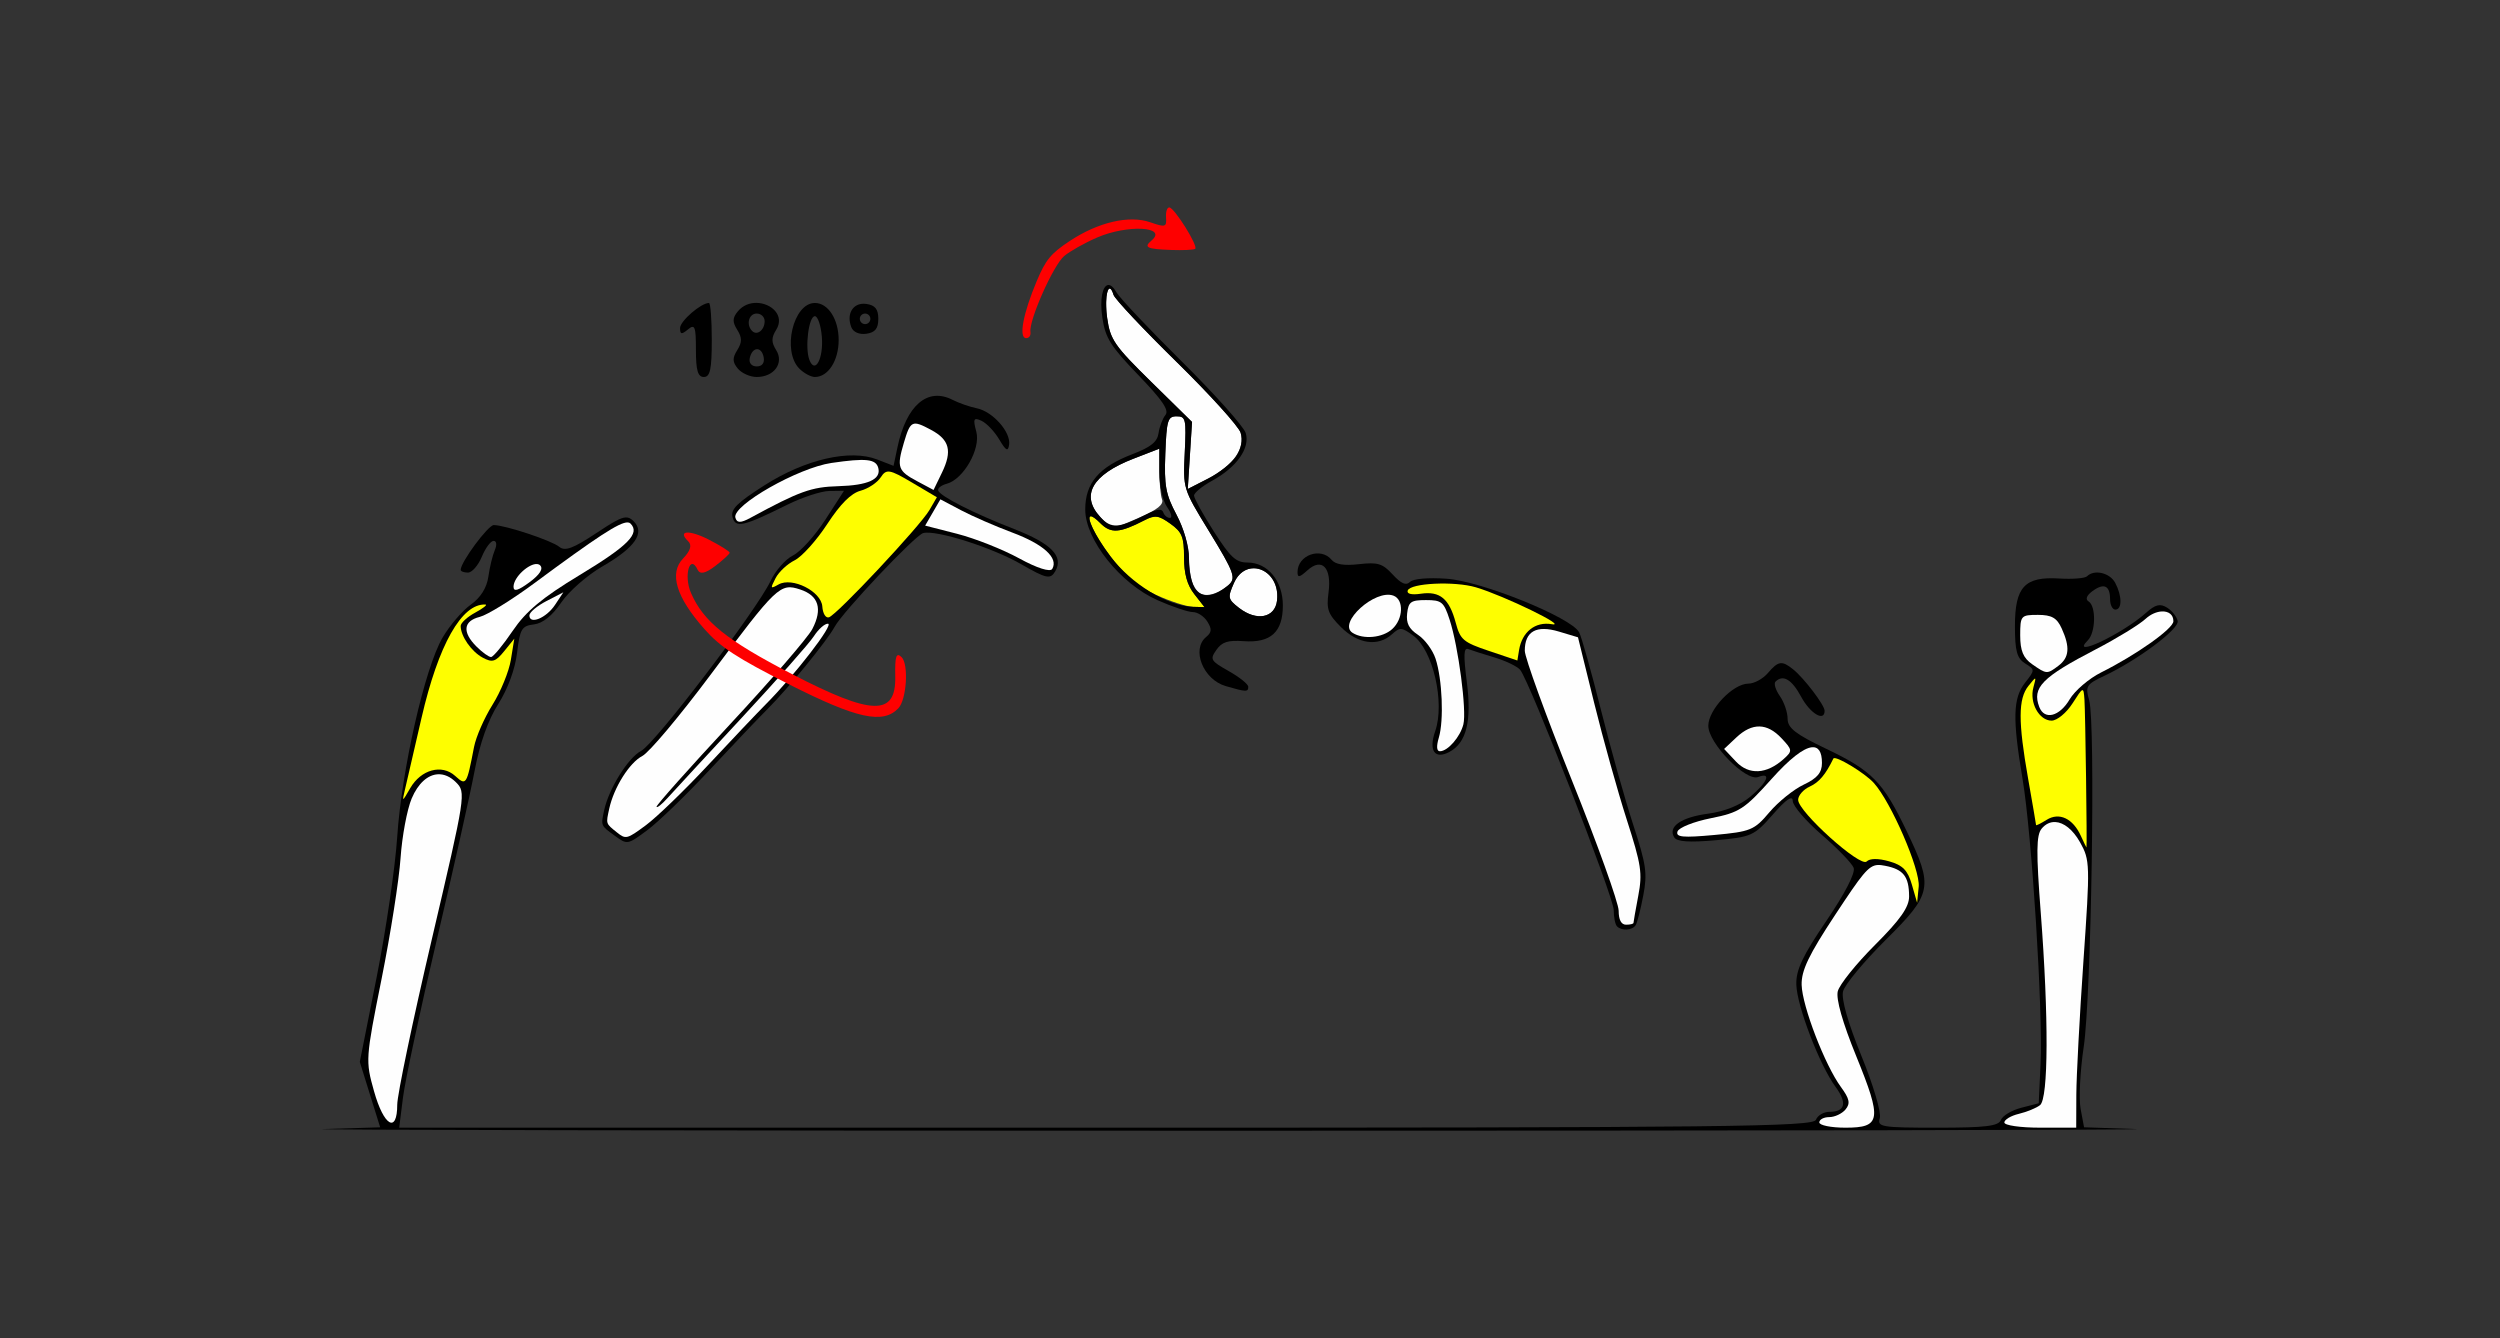 <?xml version="1.0" encoding="UTF-8" standalone="no"?>
<!-- Created with Inkscape (http://www.inkscape.org/) -->

<svg
   xmlns:dc="http://purl.org/dc/elements/1.1/"
   xmlns:cc="http://creativecommons.org/ns#"
   xmlns:rdf="http://www.w3.org/1999/02/22-rdf-syntax-ns#"
   xmlns:svg="http://www.w3.org/2000/svg"
   xmlns="http://www.w3.org/2000/svg"
   xmlns:sodipodi="http://sodipodi.sourceforge.net/DTD/sodipodi-0.dtd"
   xmlns:inkscape="http://www.inkscape.org/namespaces/inkscape"
   id="svg3908"
   version="1.1"
   inkscape:version="0.91 r13725"
   width="472.897"
   height="253.125"
   viewBox="0 0 472.897 253.125"
   sodipodi:docname="fx820601.svg">
  <rect x="0" y="0" width="472.897" height="253.125" fill="#333333" stroke="none"/>
  <defs
     id="defs3912" />
  <sodipodi:namedview
     pagecolor="#9a9a9a"
     bordercolor="#666666"
     borderopacity="1"
     objecttolerance="10"
     gridtolerance="10"
     guidetolerance="10"
     inkscape:pageopacity="0"
     inkscape:pageshadow="2"
     inkscape:window-width="1677"
     inkscape:window-height="948"
     id="namedview3910"
     showgrid="false"
     inkscape:zoom="2"
     inkscape:cx="176.31459"
     inkscape:cy="94.25416"
     inkscape:window-x="0"
     inkscape:window-y="0"
     inkscape:window-maximized="0"
     inkscape:current-layer="svg3908" />
  <g
     id="g4166"
     transform="translate(-2.6375494e-7,-5.5)">
    <path
       inkscape:connector-curvature="0"
       id="path4587"
       d="m 118.351,103.377 c -0.998,0.049 -2.484,0.923 -5.574,2.975 -4.367,2.9 -5.915,3.472 -6.982,2.586 -1.419,-1.177 -10.208,-4.098 -12.391,-4.117 -1.069,-0.009 -6.264,7.014 -6.264,8.469 0,0.286 0.621,0.521 1.379,0.521 0.758,0 1.938,-1.35 2.621,-3 0.683,-1.65 1.686,-3 2.229,-3 0.561,0 0.659,0.753 0.227,1.75 -0.418,0.963 -0.965,3.216 -1.217,5.01 -0.299,2.125 -1.464,3.978 -3.344,5.316 -1.587,1.13 -3.985,3.937 -5.328,6.238 -3.35,5.741 -7.73,24.996 -8.572,37.686 -0.383,5.775 -2.132,17.711 -3.887,26.527 l -3.189,16.029 1.926,6.189 1.928,6.188 -10.637,0.32 c -5.849,0.176 71.04,0.322 170.865,0.324 99.825,0.002 177.13,-0.145 171.789,-0.324 l -9.711,-0.326 -0.652,-3.475 c -0.359,-1.912 -0.096,-7.184 0.584,-11.715 1.441,-9.601 2.259,-61.314 1.037,-65.574 -0.764,-2.665 -0.538,-3.033 2.812,-4.609 6.323,-2.974 14.227,-8.87 13.928,-10.389 -0.158,-0.798 -1.054,-1.935 -1.992,-2.525 -1.324,-0.834 -2.218,-0.618 -4,0.973 -4.513,4.027 -14.587,8.779 -10.994,5.186 1.484,-1.484 1.579,-6.447 0.141,-7.336 -0.669,-0.413 -0.397,-1.141 0.738,-1.971 2.172,-1.588 3.32,-1.046 3.32,1.566 0,1.068 0.45,1.941 1,1.941 1.298,0 1.28,-2.609 -0.035,-5.066 -1.022,-1.91 -3.972,-2.593 -5.33,-1.234 -0.385,0.385 -2.746,0.572 -5.248,0.418 -6.556,-0.403 -8.387,1.568 -8.387,9.029 0,4.674 0.383,6.074 1.922,7.035 1.896,1.184 1.896,1.235 0,3.645 -2.301,2.925 -2.403,6.766 -0.486,18.174 1.768,10.526 3.88,43.91 3.412,53.939 l -0.348,7.439 -3.297,0.852 c -1.813,0.468 -3.549,1.508 -3.857,2.311 -0.446,1.161 -2.897,1.459 -12.02,1.459 -10.614,0 -11.418,-0.134 -10.885,-1.814 0.32,-1.01 -1.219,-6.22 -3.473,-11.75 -2.554,-6.269 -3.839,-10.78 -3.48,-12.223 0.313,-1.257 3.931,-5.626 8.041,-9.709 8.864,-8.807 9.088,-9.965 4.006,-20.57 -4.486,-9.36 -6.524,-11.446 -15.285,-15.629 -5.753,-2.747 -7.25,-3.915 -7.25,-5.66 0,-1.21 -0.659,-3.141 -1.465,-4.291 -0.806,-1.15 -1.179,-2.375 -0.832,-2.723 1.421,-1.421 3.085,-0.439 4.867,2.869 1.707,3.169 4.43,4.789 4.43,2.635 0,-1.066 -3.904,-6.197 -5.977,-7.854 -2.107,-1.685 -2.784,-1.581 -4.754,0.719 -0.942,1.1 -2.6,2 -3.686,2 -2.915,0 -7.584,4.915 -7.584,7.984 0,3.291 7.096,10.575 9.43,9.68 2.566,-0.985 1.793,0.971 -1.471,3.717 -1.925,1.619 -4.857,2.802 -7.982,3.217 -5.126,0.68 -7.675,2.461 -6.422,4.488 0.508,0.822 2.86,0.984 7.836,0.539 6.803,-0.609 7.271,-0.82 10.83,-4.881 2.527,-2.883 3.73,-3.702 3.75,-2.553 0.016,0.931 2.481,3.809 5.479,6.396 2.997,2.588 5.719,5.404 6.047,6.258 0.363,0.946 -1.66,4.872 -5.178,10.051 -4.51,6.64 -5.75,9.276 -5.668,12.051 0.12,4.055 4.395,15.203 7.412,19.324 2.248,3.07 1.844,4.729 -1.152,4.729 -1.085,0 -2.232,0.675 -2.549,1.5 -0.508,1.323 -16.353,1.5 -134.283,1.5 l -133.711,0 0.725,-5.75 c 0.398,-3.163 3.269,-16.55 6.379,-29.75 3.11,-13.2 6.333,-27.6 7.164,-32 0.981,-5.192 2.551,-9.629 4.473,-12.641 1.801,-2.823 3.196,-6.622 3.561,-9.697 0.533,-4.501 0.882,-5.089 3.176,-5.359 1.676,-0.197 3.484,-1.643 5.172,-4.137 1.428,-2.108 4.938,-5.186 7.803,-6.84 6.171,-3.563 8.094,-6.344 5.902,-8.535 -0.487,-0.487 -0.911,-0.754 -1.51,-0.725 z"
       style="fill:#000000" />
    <path
       id="path4681"
       d="m 118.749,104.322 c -1.56,-0.089 -5.88,2.771 -17.77,11.562 -4.213,3.115 -8.825,5.955 -10.25,6.312 -3.1,0.778 -3.321,2.882 -0.59,5.613 1.1,1.1 2.337,1.987 2.75,1.973 0.412,-0.014 2.249,-2.235 4.082,-4.938 2.536,-3.739 5.567,-6.265 12.68,-10.568 9.192,-5.562 11.477,-7.878 9.611,-9.744 -0.124,-0.124 -0.291,-0.198 -0.514,-0.211 z"
       style="fill:#fefefe"
       inkscape:connector-curvature="0" />
    <path
       id="path4675"
       d="m 101.618,112.193 c -1.522,-0.158 -4.479,2.454 -4.479,4.301 0,0.979 0.868,0.735 3.008,-0.848 1.97,-1.457 2.668,-2.563 2.023,-3.207 -0.146,-0.146 -0.335,-0.223 -0.553,-0.246 z"
       style="fill:#fefefe"
       inkscape:connector-curvature="0" />
    <path
       id="path4673"
       d="m 106.564,117.539 -3.211,1.662 c -1.766,0.913 -3.213,2.131 -3.213,2.707 0,1.813 3.194,0.505 4.844,-1.984 l 1.58,-2.385 z"
       style="fill:#fefefe"
       inkscape:connector-curvature="0" />
    <path
       id="path4671"
       d="m 408.943,121.16 c -0.967,0.041 -2.111,0.502 -3.104,1.412 -1.21,1.109 -5.436,3.696 -9.393,5.75 -10.185,5.287 -12.105,7.244 -10.699,10.906 0.974,2.538 3.816,1.828 5.742,-1.432 0.979,-1.657 3.662,-3.952 5.965,-5.102 6.619,-3.304 13.632,-8.266 13.66,-9.666 0.026,-1.278 -0.928,-1.922 -2.172,-1.869 z"
       style="fill:#fefefe"
       inkscape:connector-curvature="0" />
    <path
       id="path4669"
       d="m 385.48,121.811 c -3.212,0 -3.34,0.147 -3.34,3.877 0,2.89 0.573,4.278 2.25,5.447 2.757,1.923 2.833,1.928 5,0.283 2.041,-1.549 2.205,-3.515 0.59,-7.061 -0.906,-1.989 -1.892,-2.547 -4.5,-2.547 z"
       style="fill:#fefefe"
       inkscape:connector-curvature="0" />
    <path
       id="path4659"
       d="m 332.812,142.918 c -1.417,-0.025 -2.866,0.666 -4.363,2.072 l -2.318,2.18 2.229,2.371 c 2.454,2.613 5.814,2.435 9.047,-0.479 1.681,-1.515 1.661,-1.703 -0.424,-3.922 -1.369,-1.457 -2.753,-2.198 -4.17,-2.223 z"
       style="fill:#fefefe"
       inkscape:connector-curvature="0" />
    <path
       id="path4655"
       d="m 342.718,146.854 c -1.615,0.173 -4.205,2.185 -7.604,5.984 -5.128,5.733 -6.09,6.356 -11.475,7.432 -3.233,0.645 -6.079,1.777 -6.324,2.514 -0.359,1.078 0.995,1.207 6.939,0.662 6.899,-0.633 7.586,-0.915 10.432,-4.285 1.676,-1.984 4.601,-4.341 6.5,-5.238 2.569,-1.213 3.453,-2.264 3.453,-4.107 0,-2.116 -0.666,-3.095 -1.922,-2.961 z"
       style="fill:#fefefe"
       inkscape:connector-curvature="0" />
    <path
       id="path4651"
       d="m 82.855,151.961 c -1.914,0.086 -3.76,1.679 -4.982,4.578 -0.875,2.074 -1.82,7.146 -2.104,11.271 -0.283,4.125 -1.899,14.413 -3.592,22.861 -3.033,15.144 -3.055,15.445 -1.426,21.25 1.854,6.608 4.389,8.071 4.389,2.533 0,-1.845 2.936,-15.884 6.523,-31.199 6.444,-27.513 6.498,-27.87 4.59,-29.777 -1.078,-1.078 -2.25,-1.569 -3.398,-1.518 z"
       style="fill:#fefefe"
       inkscape:connector-curvature="0" />
    <path
       id="path4649"
       d="m 388.788,160.996 c -0.951,-0.047 -1.854,0.356 -2.596,1.25 -1.015,1.223 -1.047,4.452 -0.162,15.945 1.515,19.664 1.455,35.101 -0.141,36.357 -0.688,0.541 -2.487,1.281 -4,1.643 -1.512,0.361 -2.75,1.097 -2.75,1.637 0,0.545 3.021,0.982 6.797,0.982 l 6.797,0 0.023,-6.25 c 0.013,-3.438 0.616,-14.8 1.342,-25.25 1.275,-18.358 1.254,-19.118 -0.648,-22.5 -1.352,-2.403 -3.076,-3.736 -4.662,-3.814 z"
       style="fill:#fefefe"
       inkscape:connector-curvature="0" />
    <path
       id="path2997"
       d="m 355.206,169.121 c -1.794,0.085 -3.032,1.798 -8.037,9.383 -5.032,7.624 -6.449,10.585 -6.373,13.307 0.112,4.023 4.404,15.171 7.434,19.309 1.634,2.232 1.812,3.105 0.861,4.25 -0.658,0.793 -2.04,1.441 -3.072,1.441 -1.033,0 -1.879,0.45 -1.879,1 0,0.55 2.221,1 4.934,1 6.747,0 6.966,-1.463 2.035,-13.564 -2.57,-6.307 -3.84,-10.776 -3.477,-12.236 0.315,-1.265 3.483,-5.21 7.041,-8.768 4.825,-4.825 6.463,-7.163 6.451,-9.201 -0.021,-3.754 -1.08,-5.104 -4.533,-5.771 -0.527,-0.102 -0.971,-0.168 -1.385,-0.148 z"
       style="fill:#fefefe"
       inkscape:connector-curvature="0" />
    <path
       id="path4703"
       d="m 361.641,172.811 c -0.779,-2.691 -1.727,-3.659 -4.293,-4.384 -2.078,-0.587 -3.649,-0.575 -4.258,0.034 -1.181,1.181 -12.96,-9.426 -12.954,-11.663 0.002,-0.832 0.98,-1.957 2.172,-2.5 1.788,-0.814 3.007,-2.256 4.489,-5.311 0.326,-0.671 5.921,2.7 7.647,4.607 3.277,3.621 8.813,16.411 8.496,19.629 l -0.3,3.042 -1,-3.453 z"
       style="fill:#fefe00"
       inkscape:connector-curvature="0" />
    <path
       id="path4701"
       d="m 393.628,163.642 c -1.519,-3.336 -4.098,-4.556 -6.484,-3.066 -1.102,0.688 -2.004,1.135 -2.005,0.993 -7.5e-4,-0.142 -0.675,-4.083 -1.499,-8.758 -1.905,-10.813 -1.892,-15.127 0.052,-17.559 1.511,-1.89 1.536,-1.883 0.945,0.271 -0.791,2.883 1.072,6.288 3.441,6.288 1.027,0 2.803,-1.462 3.948,-3.25 2.054,-3.207 2.084,-3.217 2.266,-0.75 0.168,2.281 0.52,28 0.382,28 -0.033,0 -0.503,-0.976 -1.046,-2.168 z"
       style="fill:#fefe00"
       inkscape:connector-curvature="0" />
    <path
       id="path4699"
       d="m 76.613,154.81 c 0.323,-1.375 1.727,-7.45 3.119,-13.5 3.183,-13.829 7.607,-21.68 12.093,-21.46 0.449,0.022 -0.422,0.711 -1.934,1.532 -1.512,0.821 -2.75,1.957 -2.75,2.526 0,1.928 2.037,4.852 4.179,5.998 1.808,0.968 2.425,0.78 4.05,-1.227 l 1.916,-2.369 -0.65,4 c -0.357,2.2 -1.919,6.025 -3.472,8.5 -1.552,2.475 -3.126,6.075 -3.498,8 -1.398,7.241 -1.474,7.357 -3.577,5.455 -2.513,-2.275 -6.452,-1.203 -8.482,2.308 -1.557,2.692 -1.573,2.696 -0.996,0.237 z"
       style="fill:#fefe00"
       inkscape:connector-curvature="0" />
    <path
       inkscape:connector-curvature="0"
       id="path4619"
       d="m 143.093,62.791 c -1.269,-0.013 -2.571,0.457 -3.52,1.6 -1.033,1.245 -1.059,1.989 -0.115,3.5 0.931,1.491 0.931,2.347 0,3.838 -0.943,1.511 -0.918,2.255 0.115,3.5 0.722,0.87 2.326,1.582 3.566,1.582 3.297,0 5.208,-2.638 3.682,-5.082 -0.931,-1.491 -0.931,-2.347 0,-3.838 1.689,-2.705 -0.937,-5.072 -3.729,-5.1 z m -8.988,0.019 c -1.51,0 -5.465,3.427 -5.465,4.736 0,1.227 0.279,1.277 1.5,0.264 1.3,-1.079 1.5,-0.563 1.5,3.877 0,3.887 0.362,5.123 1.5,5.123 1.19,0 1.5,-1.444 1.5,-7 0,-3.85 -0.241,-7 -0.535,-7 z m 20.035,0 c -4.104,0 -6.249,9.107 -2.928,12.428 0.864,0.864 2.181,1.572 2.928,1.572 2.513,0 4.5,-3.091 4.5,-7 0,-3.909 -1.987,-7 -4.5,-7 z m 9.299,0.143 c -2.174,-0.042 -3.344,1.995 -2.41,4.428 0.361,0.942 1.505,1.442 2.857,1.25 1.653,-0.235 2.254,-0.988 2.254,-2.82 0,-1.833 -0.601,-2.586 -2.254,-2.82 -0.154,-0.022 -0.302,-0.034 -0.447,-0.037 z m -20.299,1.857 c 0.825,0 1.5,0.647 1.5,1.439 0,1.671 -1.426,2.798 -2.359,1.865 -1.195,-1.195 -0.647,-3.305 0.859,-3.305 z m 20.5,0 c 0.55,0 1,0.45 1,1 0,0.55 -0.45,1 -1,1 -0.55,0 -1,-0.45 -1,-1 0,-0.55 0.45,-1 1,-1 z m -9.5,0.5 c 0.55,0 1.143,1.746 1.318,3.881 0.34,4.146 -1.286,7.169 -2.355,4.381 -0.88,-2.294 -0.131,-8.262 1.037,-8.262 z m -10.988,6.242 c 0.551,-0.041 1.096,0.454 1.299,1.508 0.211,1.095 -0.281,1.75 -1.311,1.75 -0.961,0 -1.511,-0.647 -1.322,-1.553 0.226,-1.086 0.783,-1.664 1.334,-1.705 z"
       style="fill:#000000" />
    <g
       transform="translate(432.036,-118.586)"
       id="g4529">
      <path
         inkscape:connector-curvature="0"
         id="path4468"
         d="m -126.164,299.315 c -0.343,-0.344 -0.623,-1.731 -0.623,-3.082 0,-2.468 -15.882,-43.246 -17.699,-45.441 -0.534,-0.645 -2.701,-1.693 -4.817,-2.329 -2.116,-0.636 -4.36,-1.354 -4.987,-1.595 -0.88,-0.339 -0.944,1.082 -0.283,6.224 0.952,7.399 -0.065,11.493 -3.284,13.221 -2.788,1.497 -3.98,-0.233 -2.699,-3.919 1.876,-5.4 -0.417,-15.348 -4.171,-18.09 -2.175,-1.589 -2.504,-1.608 -4.017,-0.234 -2.623,2.381 -6.44,1.842 -9.634,-1.362 -2.467,-2.474 -2.783,-3.35 -2.358,-6.526 0.634,-4.741 -1.245,-6.706 -4.012,-4.194 -1.476,1.34 -1.852,1.404 -1.852,0.317 0,-3.215 4.396,-4.801 6.445,-2.325 0.733,0.886 2.357,1.143 5.193,0.823 3.561,-0.403 4.434,-0.134 6.369,1.961 1.616,1.749 2.527,2.142 3.259,1.407 0.612,-0.614 3.37,-0.858 6.931,-0.613 6.588,0.454 23.57,7.315 25.072,10.131 0.458,0.858 2.309,7.444 4.115,14.635 1.805,7.191 4.551,16.969 6.101,21.728 2.487,7.633 2.713,9.212 1.92,13.406 -0.494,2.614 -1.138,5.143 -1.432,5.619 -0.621,1.007 -2.637,1.144 -3.538,0.24 z"
         style="fill:#000000" />
      <path
         id="path4564"
         d="m -125.852,296.362 c 0,-1.452 -3.995,-12.589 -8.879,-24.748 -4.883,-12.159 -8.879,-23.153 -8.879,-24.432 0,-3.684 2.188,-4.912 6.464,-3.626 l 3.601,1.082 3.061,12.416 c 1.683,6.829 4.453,16.75 6.154,22.046 2.765,8.608 2.997,10.138 2.187,14.425 -0.499,2.637 -0.907,4.949 -0.907,5.136 0,0.187 -0.631,0.341 -1.402,0.341 -0.914,0 -1.402,-0.918 -1.402,-2.641 z"
         style="fill:#fefefe"
         inkscape:connector-curvature="0" />
      <path
         id="path4556"
         d="m -159.866,263.612 c 0.974,-3.27 0.651,-11.057 -0.619,-14.923 -0.536,-1.634 -2.031,-3.664 -3.321,-4.512 -1.72,-1.13 -2.268,-2.214 -2.056,-4.061 0.253,-2.198 0.707,-2.519 3.557,-2.519 2.976,0 3.374,0.329 4.473,3.694 1.664,5.096 3.258,17.208 2.607,19.811 -0.598,2.39 -2.953,5.089 -4.44,5.089 -0.62,0 -0.693,-0.928 -0.201,-2.578 z"
         style="fill:#fefefe"
         inkscape:connector-curvature="0" />
      <path
         id="path4548"
         d="m -176.182,243.795 c -2.898,-1.842 4.287,-8.361 7.748,-7.029 1.988,0.765 1.844,4.411 -0.248,6.31 -1.841,1.671 -5.456,2.018 -7.5,0.719 z"
         style="fill:#fefefe"
         inkscape:connector-curvature="0" />
      <path
         id="path4584"
         d="m -150.368,247.222 c -4.896,-1.647 -5.44,-2.109 -6.315,-5.37 -1.212,-4.516 -2.983,-5.987 -6.568,-5.459 -1.775,0.261 -2.713,0.038 -2.506,-0.595 0.466,-1.424 8.86,-1.82 12.922,-0.61 5.324,1.586 17.563,7.535 14.345,6.973 -3.122,-0.545 -5.641,1.445 -6.202,4.901 l -0.319,1.964 -5.357,-1.802 z"
         style="fill:#fefe00"
         inkscape:connector-curvature="0" />
    </g>
    <path
       style="fill:#fe0000"
       d="m 221.495,52.779 c -4.592,-0.17 -5.218,-0.476 -3.663,-1.793 3.116,-2.639 -4.562,-3.051 -10.315,-0.553 -2.354,1.022 -5.158,2.602 -6.233,3.513 -2.052,1.738 -6.693,12.199 -6.366,14.35 0.105,0.689 -0.288,1.212 -0.872,1.162 -1.37,-0.118 -0.495,-4.71 2.054,-10.776 1.698,-4.041 2.67,-5.224 6.231,-7.585 5.392,-3.574 11.264,-4.942 15.248,-3.552 2.848,0.994 3.118,0.914 2.987,-0.889 -0.08,-1.09 0.203,-1.953 0.627,-1.917 0.985,0.083 5.513,7.344 4.883,7.83 -0.259,0.2 -2.321,0.295 -4.581,0.212 z"
       id="path3492"
       inkscape:connector-curvature="0" />
    <g
       transform="matrix(1.014,0.272,-0.272,1.014,190.462,-530.776)"
       id="g4705">
      <path
         inkscape:connector-curvature="0"
         id="path4480-1"
         d="m 103.181,657.141 c 2.545,0.973 2.587,0.953 5.325,-2.495 1.518,-1.911 5.095,-7.868 7.949,-13.238 2.854,-5.37 6.163,-11.45 7.354,-13.512 2.629,-4.552 7.169,-14.656 7.817,-17.398 0.705,-2.985 9.734,-19.711 11.041,-20.454 2.094,-1.19 12.653,-0.709 18.479,0.843 5.1,1.358 5.831,1.316 6.282,-0.358 0.809,-3.001 -1.967,-4.649 -9.141,-5.429 -7.751,-0.843 -14.49,-2.27 -15.016,-3.18 -0.207,-0.358 0.327,-1.056 1.186,-1.552 2.715,-1.567 4.309,-7.681 2.72,-10.432 -1.209,-2.094 -1.152,-2.41 0.387,-2.15 0.992,0.168 2.779,1.26 3.969,2.427 1.707,1.673 2.12,1.762 1.953,0.421 -0.284,-2.277 -4.413,-4.988 -7.321,-4.806 -1.289,0.081 -3.364,-0.071 -4.61,-0.338 -4.961,-1.06 -7.794,3.104 -7.374,10.836 l 0.185,3.409 -3.144,-0.346 c -5.2,-0.572 -12.511,3.303 -18.418,9.762 -3.96,4.33 -4.79,5.766 -4.062,7.026 1.043,1.807 2.282,1.154 8.94,-4.712 2.278,-2.007 5.284,-3.971 6.682,-4.365 l 2.541,-0.716 -1.9,5.914 c -1.045,3.253 -2.825,6.726 -3.955,7.718 -1.13,0.992 -2.355,3.477 -2.721,5.521 -1.016,5.665 -12.502,33.678 -14.592,35.589 -1.925,1.759 -3.849,8.074 -3.658,12.004 0.143,2.935 0.081,2.855 3.102,4.01 z"
         style="fill:#000000" />
      <path
         id="path4566-2"
         d="m 103.323,656.428 c 1.894,0.833 2.076,0.732 4.723,-2.6 1.514,-1.906 5.089,-7.86 7.942,-13.229 2.854,-5.37 6.158,-11.459 7.343,-13.531 3.67,-6.419 8.089,-17.031 6.998,-16.807 -0.57,0.117 -1.415,1.396 -1.878,2.841 -0.463,1.445 -4.399,9.35 -8.748,17.567 -4.349,8.217 -8.471,16.054 -9.16,17.415 -0.689,1.362 -1.367,2.279 -1.507,2.038 -0.139,-0.241 3.885,-8.248 8.943,-17.792 5.058,-9.544 9.499,-18.727 9.869,-20.406 0.882,-3.997 -0.454,-6.126 -3.963,-6.319 -3.805,-0.21 -4.222,0.475 -11.651,19.117 -3.404,8.542 -7.021,16.291 -8.038,17.221 -1.936,1.77 -3.491,6.813 -3.304,10.718 0.136,2.847 0.056,2.723 2.43,3.767 z"
         style="fill:#fefefe"
         inkscape:connector-curvature="0" />
      <path
         id="path4558-7"
         d="m 111.863,595.485 c 7.32,-6.947 9.191,-8.25 13.832,-9.633 5.138,-1.531 7.17,-3.209 6.11,-5.045 -0.836,-1.447 -2.61,-1.168 -8.383,1.32 -5.56,2.396 -15.307,12.022 -14.17,13.992 0.513,0.889 1.174,0.728 2.611,-0.635 z"
         style="fill:#fefefe"
         inkscape:connector-curvature="0" />
      <path
         id="path4544-0"
         d="m 139.224,581.312 3.231,0.751 0.651,-3.403 c 0.815,-4.264 -0.206,-6.083 -3.899,-6.943 -3.773,-0.88 -4.016,-0.672 -4.122,3.541 -0.116,4.6 0.262,5.154 4.14,6.055 z"
         style="fill:#fefefe"
         inkscape:connector-curvature="0" />
      <path
         id="path4542-8"
         d="m 148.637,588.59 c 3.289,-0.037 8.651,0.584 11.914,1.379 3.563,0.868 6.059,0.981 6.247,0.282 0.592,-2.194 -2.671,-3.877 -8.621,-4.449 -3.276,-0.315 -7.788,-0.99 -10.026,-1.502 l -4.069,-0.93 -0.713,2.643 -0.713,2.643 5.98,-0.067 z"
         style="fill:#fefefe"
         inkscape:connector-curvature="0" />
      <path
         id="path4586-4"
         d="m 119.891,605.742 c 2.006,-1.979 7.746,-0.796 8.641,1.781 0.422,1.216 1.127,1.893 1.654,1.589 1.236,-0.714 11.628,-20.154 12.497,-23.379 l 0.69,-2.559 -5.033,-1.405 c -4.523,-1.262 -5.098,-1.205 -5.672,0.566 -0.351,1.084 -1.652,2.556 -2.891,3.271 -1.531,0.884 -2.889,3.245 -4.239,7.369 -1.093,3.337 -2.884,6.855 -3.98,7.817 -1.096,0.962 -2.212,2.757 -2.479,3.989 -0.454,2.092 -0.4,2.155 0.811,0.961 z"
         style="fill:#fefe00"
         inkscape:connector-curvature="0" />
    </g>
    <path
       style="fill:#fe0000"
       d="m 134.162,107.619 c 2.133,1.1 3.871,2.196 3.862,2.435 -0.009,0.239 -1.234,1.366 -2.722,2.505 -1.865,1.426 -2.905,1.646 -3.346,0.707 -1.455,-3.099 -2.669,1.131 -1.257,4.381 2.364,5.442 6.7,8.928 19.109,15.361 15.203,7.882 19.692,7.988 19.537,0.458 -0.079,-3.829 0.184,-4.637 1.195,-3.664 1.383,1.331 0.955,8.052 -0.616,9.684 -2.925,3.038 -7.819,1.965 -20.669,-4.535 -9.872,-4.993 -12.95,-7.004 -16.015,-10.463 -5.343,-6.03 -6.713,-10.555 -4.038,-13.335 1.395,-1.449 1.729,-2.536 0.996,-3.242 -2.168,-2.087 0.153,-2.26 3.964,-0.295 z"
       id="path4392"
       inkscape:connector-curvature="0"
       sodipodi:nodetypes="scssssscssscss" />
    <g
       transform="translate(20.5,-192.5)"
       id="g4197">
      <path
         sodipodi:nodetypes="ssssssssssssssscscssccsssssscc"
         style="fill:#fefefe"
         d="m 213.851,312.975 c -2.096,-1.639 -2.156,-1.936 -0.94,-4.691 2.3,-5.212 8.825,-2.568 8.154,3.304 -0.378,3.316 -3.885,3.99 -7.214,1.386 z m -8.453,-3.775 c -0.545,-1.022 -0.991,-3.551 -0.991,-5.62 0,-2.227 -0.968,-5.588 -2.372,-8.237 -2.039,-3.847 -2.334,-5.465 -2.103,-11.534 0.242,-6.344 0.459,-7.059 2.138,-7.059 1.729,0 1.844,0.514 1.536,6.841 -0.331,6.812 -0.312,6.875 4.439,14.647 5.124,8.381 5.397,9.187 3.604,10.626 -2.615,2.099 -5.236,2.24 -6.252,0.336 z m -17.777,-13.408 c -3.775,-4.065 -1.539,-7.995 6.272,-11.02 l 4.907,-1.9 0,4.128 c 0,2.271 0.232,4.734 0.515,5.475 0.357,0.933 -0.916,1.964 -4.145,3.358 -5.68,2.451 -5.232,2.454 -7.549,-0.041 z m 16.961,-11.635 0.403,-6.341 -7.703,-7.564 c -6.979,-6.853 -7.764,-7.987 -8.345,-12.061 -0.605,-4.241 0.272,-7.455 1.204,-4.41 0.237,0.773 5.59,6.469 11.897,12.656 6.307,6.188 11.768,12.22 12.136,13.405 0.919,2.959 -1.428,6.272 -6.155,8.691 l -3.838,1.964 z"
         id="path3765"
         inkscape:connector-curvature="0" />
      <path
         sodipodi:nodetypes="ssssssscss"
         style="fill:#fefe00"
         d="m 198.203,310.546 c -3.435,-1.567 -5.895,-3.643 -8.645,-7.297 -4.152,-5.516 -5.482,-9.861 -1.927,-6.295 1.995,2.001 3.621,1.895 8.349,-0.541 2.004,-1.032 2.676,-0.943 4.907,0.649 2.208,1.577 2.584,2.501 2.584,6.343 0,3.13 0.589,5.248 1.937,6.967 l 1.937,2.47 -2.171,-0.054 c -1.194,-0.03 -4.331,-1.04 -6.972,-2.244 z"
         id="path3761"
         inkscape:connector-curvature="0" />
      <path
         inkscape:connector-curvature="0"
         id="path3757"
         d="m 189.102,251.914 c -1.024,0.13 -1.618,2.611 -1.082,6.193 0.573,3.832 1.54,5.374 6.791,10.83 4.578,4.756 5.875,6.664 5.145,7.557 -0.538,0.656 -1.123,2.194 -1.301,3.418 -0.246,1.692 -1.443,2.655 -4.996,4.018 -6.295,2.414 -8.878,5.456 -8.877,10.451 8.5e-4,5.711 6.624,14.023 13.66,17.145 2.796,1.24 5.811,2.256 6.701,2.256 0.89,0 2.122,0.808 2.736,1.795 0.894,1.437 0.844,2.021 -0.244,2.928 -2.816,2.344 -0.543,8.033 3.703,9.27 3.897,1.135 4.283,1.147 4.283,0.131 0,-0.483 -1.66,-1.815 -3.689,-2.959 -3.446,-1.943 -3.602,-2.208 -2.344,-4.01 1.055,-1.511 2.176,-1.869 5.168,-1.652 5.115,0.37 7.408,-1.72 7.408,-6.758 0,-4.639 -2.865,-8.119 -6.684,-8.119 -2.189,0 -3.231,-0.959 -6.359,-5.859 -2.058,-3.223 -3.749,-6.281 -3.758,-6.797 -0.009,-0.516 1.526,-1.781 3.41,-2.812 4.674,-2.558 7.233,-6.188 6.365,-9.027 -0.374,-1.222 -5.789,-7.285 -12.033,-13.473 -6.245,-6.188 -11.827,-12.094 -12.406,-13.125 -0.578,-1.03 -1.132,-1.457 -1.598,-1.398 z m 0.371,0.676 c 0.204,0.061 0.433,0.43 0.666,1.191 0.237,0.773 5.592,6.469 11.898,12.656 6.307,6.188 11.767,12.221 12.135,13.406 0.43,1.384 0.136,2.972 -0.822,4.439 -0.821,1.257 -3.221,3.17 -5.332,4.25 l -3.838,1.965 0.402,-6.34 0.402,-6.342 -7.703,-7.564 c -6.979,-6.853 -7.764,-7.987 -8.346,-12.061 -0.454,-3.181 -0.074,-5.784 0.537,-5.602 z M 202.07,276.75 c 1.729,0 1.845,0.514 1.537,6.842 -0.331,6.812 -0.314,6.874 4.438,14.646 5.124,8.381 5.399,9.186 3.605,10.625 -4.449,3.571 -7.244,1.534 -7.244,-5.283 0,-2.227 -0.967,-5.587 -2.371,-8.236 -2.039,-3.847 -2.335,-5.466 -2.104,-11.535 0.242,-6.344 0.459,-7.059 2.139,-7.059 z m -3.271,6.121 0,4.465 c 0,2.524 0.633,5.371 1.455,6.549 0.8,1.146 1.045,2.084 0.545,2.084 -0.5,0 -1.068,-0.477 -1.262,-1.061 -0.248,-0.745 -1.176,-0.641 -3.115,0.35 -5.296,2.706 -6.699,2.797 -8.764,0.574 -3.813,-4.106 -1.606,-8.024 6.234,-11.061 l 4.906,-1.9 z m -12.949,12.787 c 0.31,0.008 0.894,0.405 1.783,1.297 1.995,2.001 3.62,1.895 8.348,-0.541 2.004,-1.032 2.676,-0.944 4.906,0.648 2.208,1.577 2.586,2.502 2.586,6.344 0,3.13 0.587,5.247 1.936,6.967 l 1.938,2.471 -2.17,-0.055 c -4.803,-0.119 -11.695,-4.33 -15.617,-9.541 -3.114,-4.137 -4.64,-7.614 -3.709,-7.59 z m 30.828,9.834 c 2.414,0.018 4.806,2.428 4.387,6.098 -0.378,3.316 -3.883,3.988 -7.213,1.385 -2.096,-1.639 -2.157,-1.935 -0.941,-4.689 0.862,-1.954 2.319,-2.804 3.768,-2.793 z"
         style="fill:#000000" />
    </g>
  </g>
</svg>
